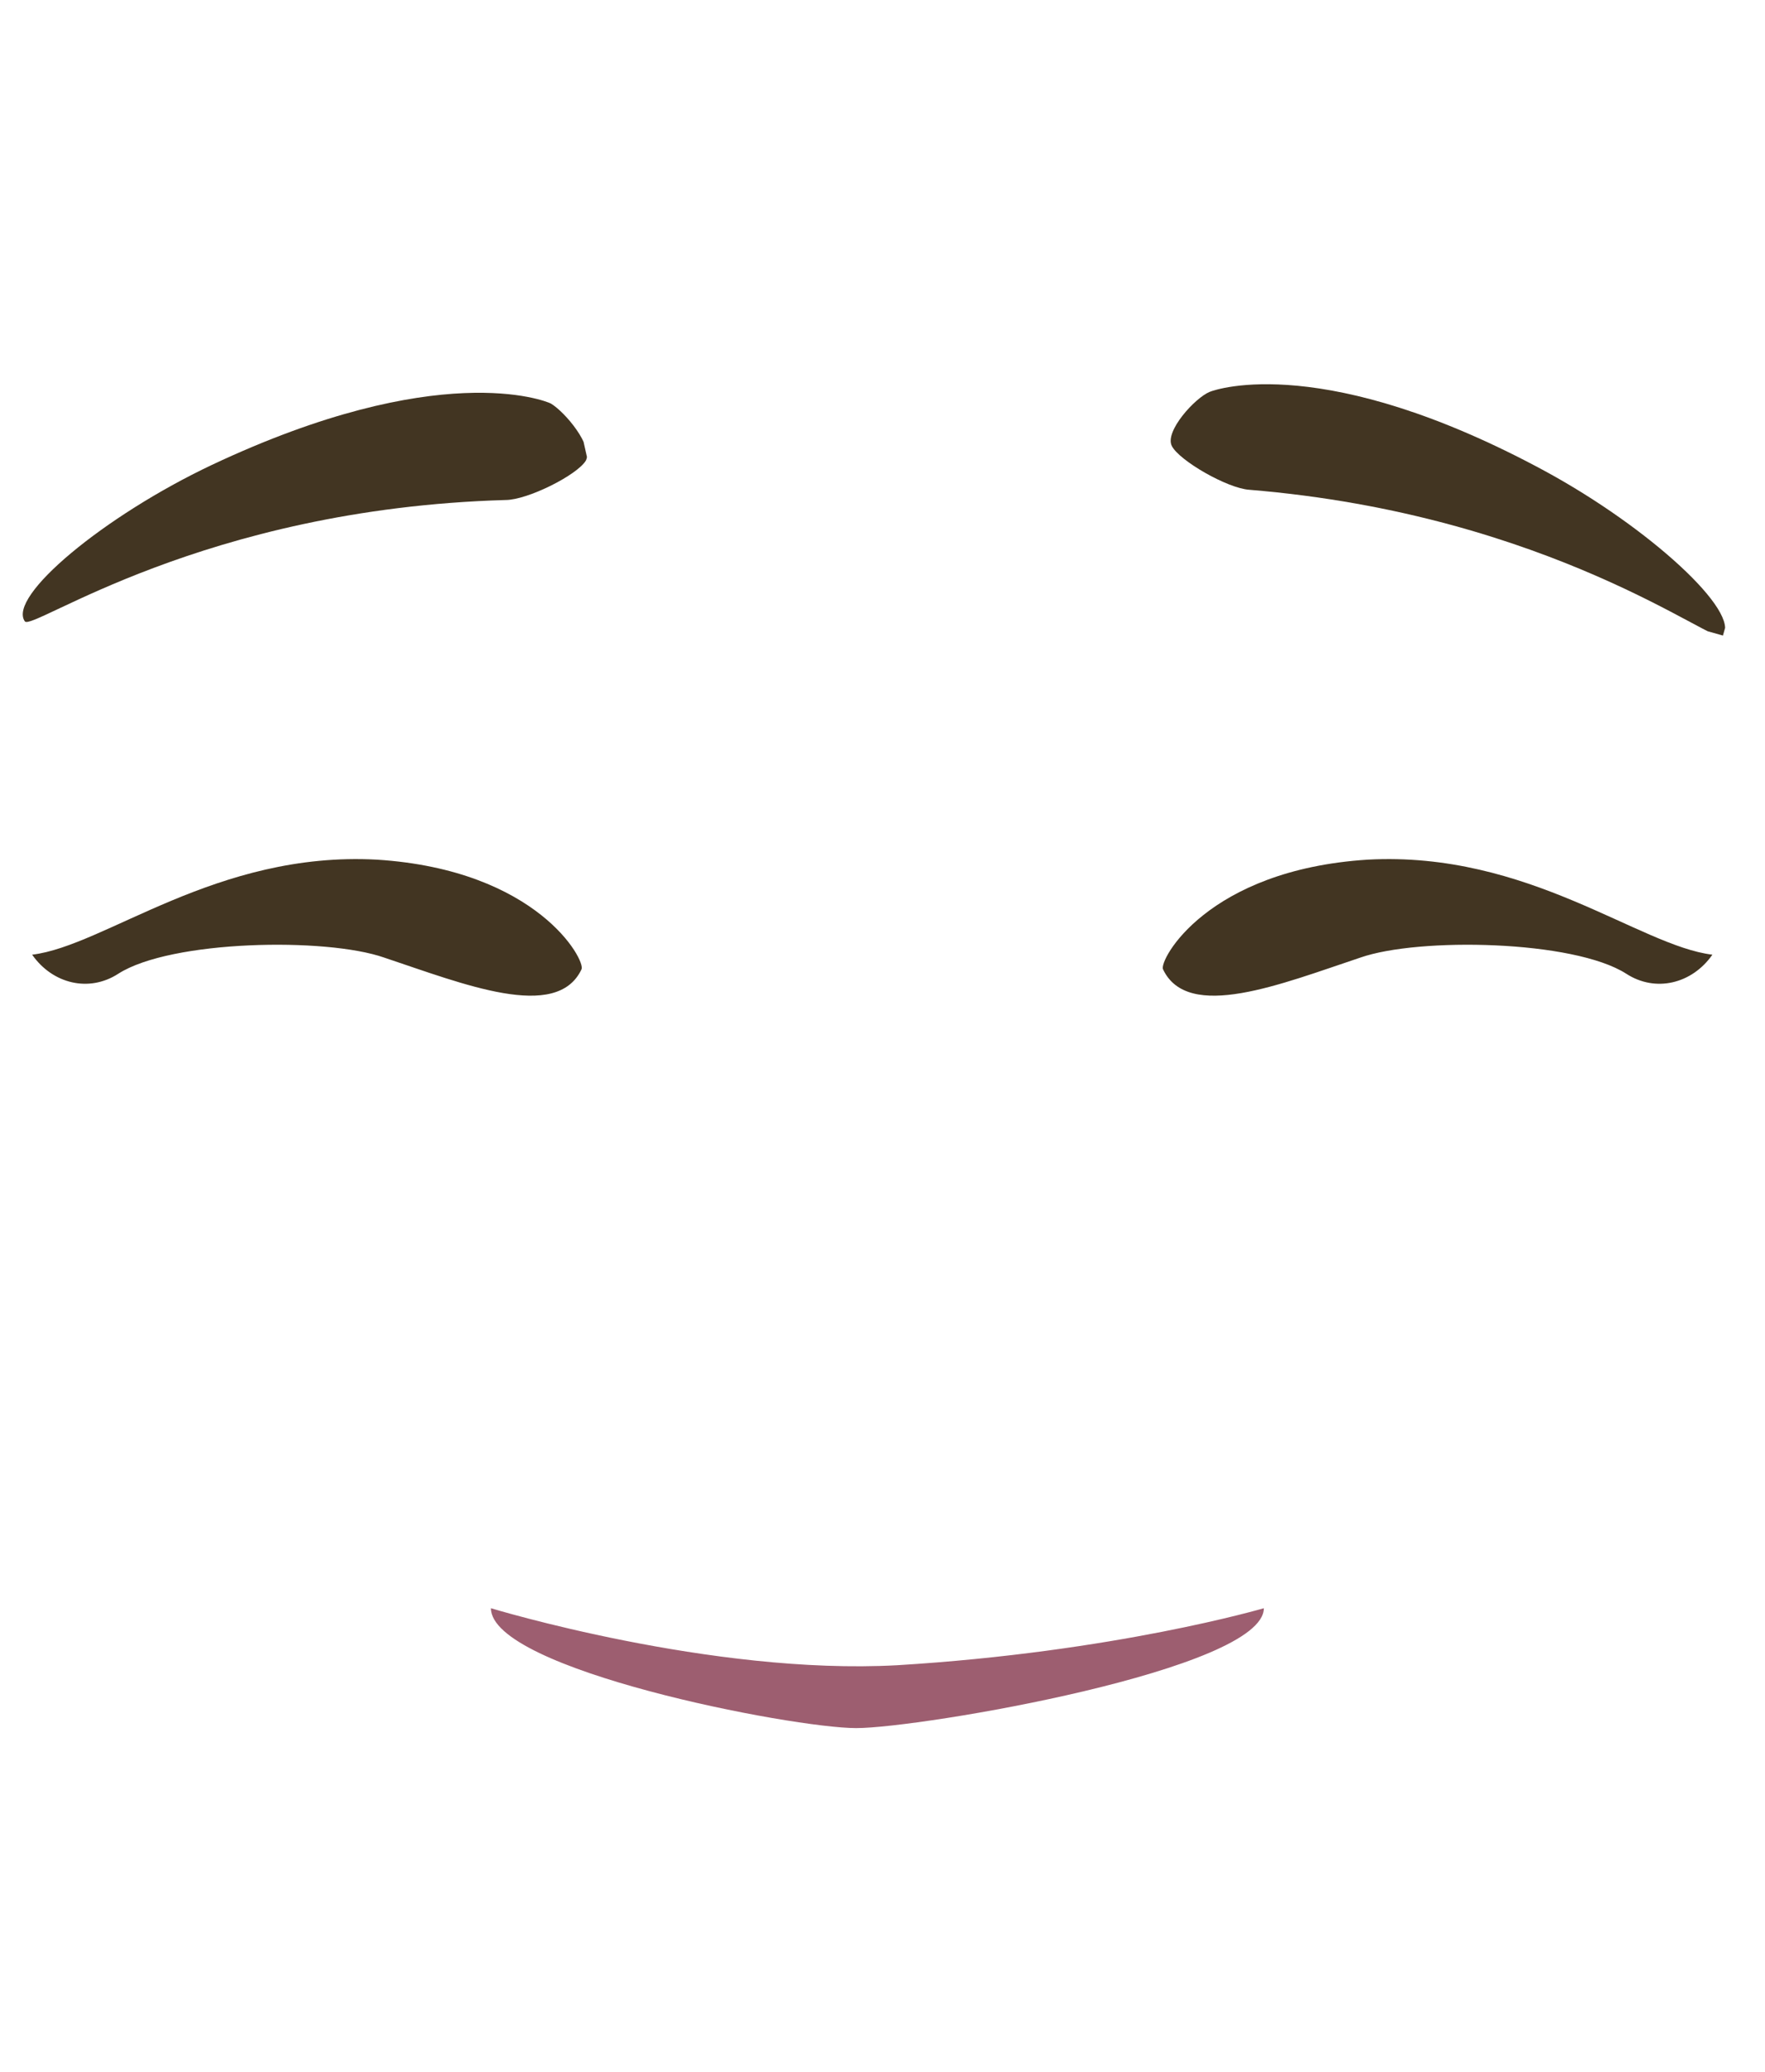 <?xml version="1.0" encoding="utf-8"?>
<!-- Generator: Adobe Illustrator 26.0.3, SVG Export Plug-In . SVG Version: 6.00 Build 0)  -->
<svg version="1.1" id="Calque_1" xmlns="http://www.w3.org/2000/svg" xmlns:xlink="http://www.w3.org/1999/xlink" x="0px" y="0px"
	 viewBox="0 0 120.8 141.7" style="enable-background:new 0 0 120.8 141.7;" xml:space="preserve">
<style type="text/css">
	.st0{clip-path:url(#SVGID_00000049203133861747476690000003995726717047848123_);fill:#423522;}
	.st1{clip-path:url(#SVGID_00000129169266802292457170000006253951191079230375_);fill:#423522;}
	.st2{fill:#9D5E70;}
	.st3{fill:#423522;}
</style>
<g>
	<g>
		<g>
			<defs>
				
					<rect id="SVGID_1_" x="95.3" y="13.6" transform="matrix(0.271 -0.963 0.963 0.271 40.382 120.693)" width="9.2" height="40.1"/>
			</defs>
			<clipPath id="SVGID_00000073684409294064350620000007788119028125065916_">
				<use xlink:href="#SVGID_1_"  style="overflow:visible;"/>
			</clipPath>
			<path style="clip-path:url(#SVGID_00000073684409294064350620000007788119028125065916_);fill:#423522;" d="M85.5,33.5
				c-1.5-0.1-4.8-2-5.3-3s1.6-3.3,2.6-3.7c0.5-0.2,7.9-2.7,22.9,5.4c7.2,3.9,13.5,9.7,12.2,11.3C117.4,44.2,106.2,35.2,85.5,33.5z"
				/>
		</g>
	</g>
</g>
<g>
	<g>
		<g>
			<defs>
				
					<rect id="SVGID_00000008860918275838841510000008896588009118966159_" x="0.1" y="29.1" transform="matrix(0.976 -0.22 0.22 0.976 -6.917 5.255)" width="40.1" height="9.2"/>
			</defs>
			<clipPath id="SVGID_00000069365940756200669920000015526109484997621171_">
				<use xlink:href="#SVGID_00000008860918275838841510000008896588009118966159_"  style="overflow:visible;"/>
			</clipPath>
			<path style="clip-path:url(#SVGID_00000069365940756200669920000015526109484997621171_);fill:#423522;" d="M34.6,34.2
				c1.5,0,4.9-1.7,5.5-2.7c0.5-1-1.4-3.3-2.4-3.9c-0.4-0.2-7.7-3.1-23.2,4.2c-7.4,3.5-14,9-12.8,10.7C2.2,43.2,13.8,34.8,34.6,34.2z
				"/>
		</g>
	</g>
</g>
<path class="st2" d="M86.5,110c0,4.2-23.5,8.2-27.9,8.2s-25-4-25-8.2c0,0,15.1,4.6,27.8,3.9C76.3,113,86.5,110,86.5,110z"/>
<path class="st3" d="M117.2,65.3c-1.4,2-3.9,2.6-5.9,1.3c-3.6-2.3-14.2-2.5-18.2-1.1c-5.4,1.8-11.8,4.4-13.5,0.8
	c-0.3-0.6,3-6.8,14-7.5C104.6,58.2,112.2,64.7,117.2,65.3L117.2,65.3z"/>
<g>
	<path class="st3" d="M2.2,65.3c1.4,2,3.9,2.6,5.9,1.3c3.6-2.3,14.2-2.5,18.2-1.1c5.4,1.8,11.8,4.4,13.5,0.8c0.3-0.6-3-6.8-14-7.5
		C14.8,58.2,7.2,64.7,2.2,65.3L2.2,65.3z"/>
</g>
</svg>
